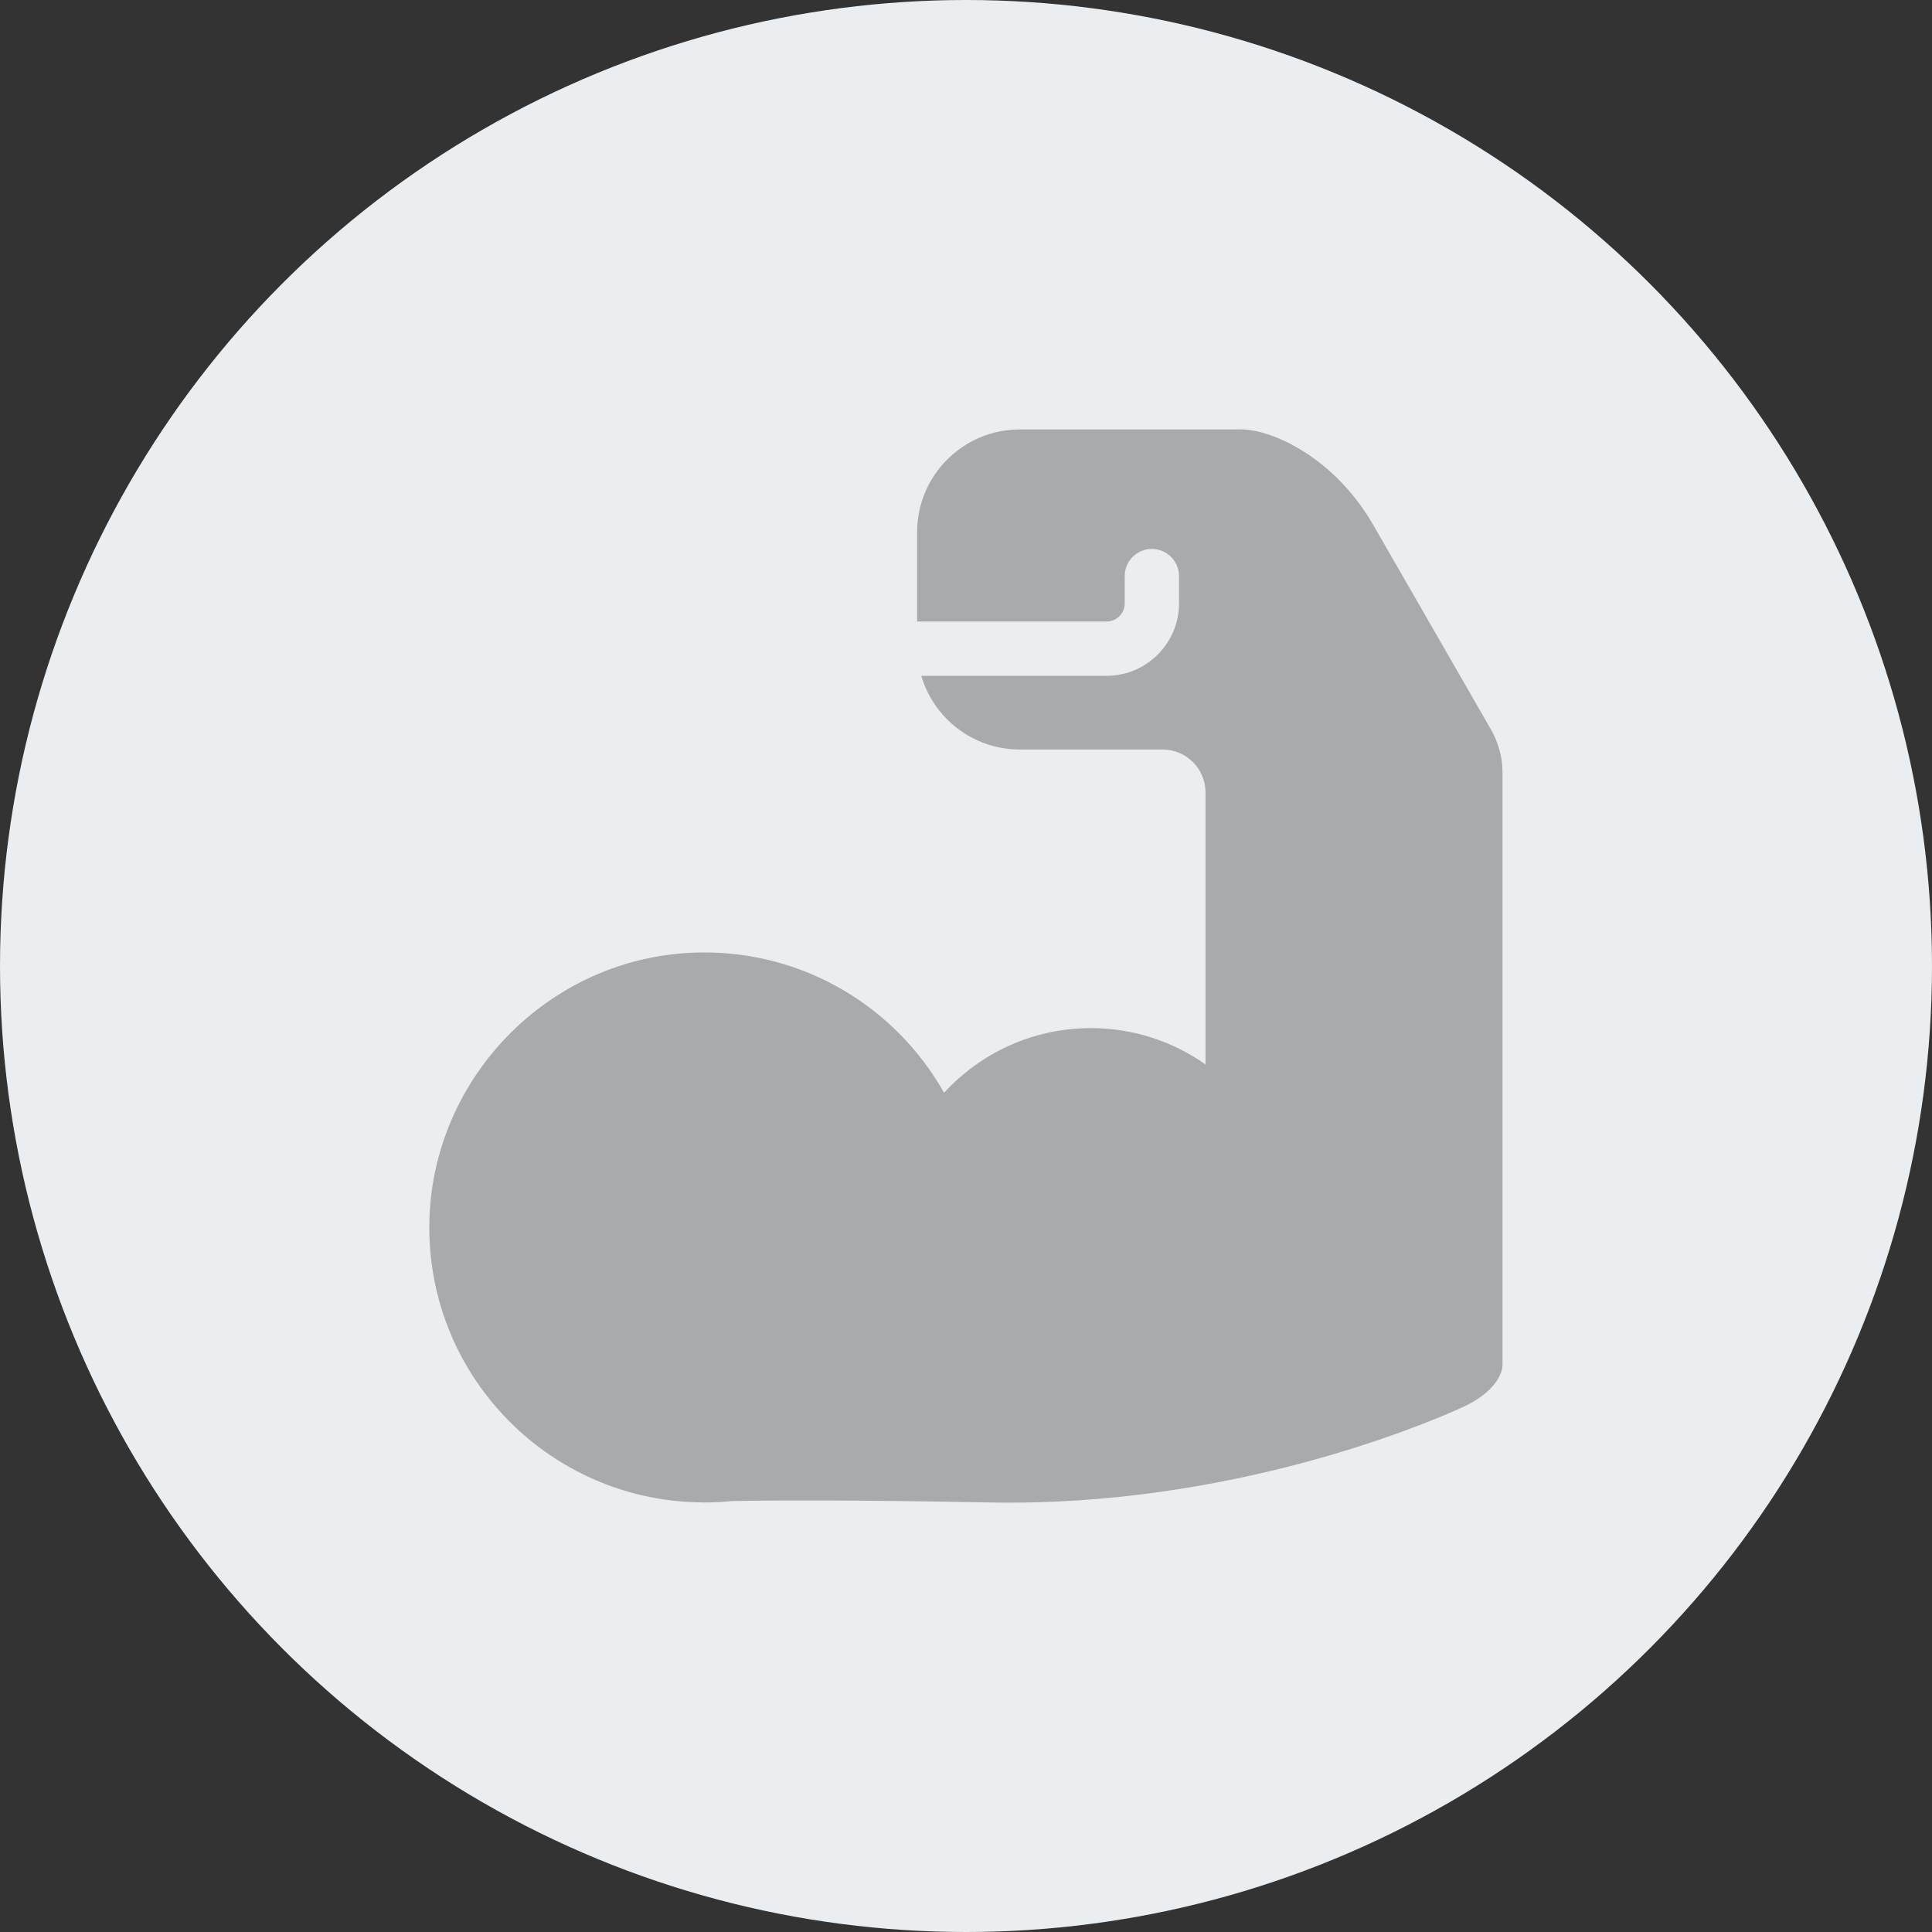 <svg width="40" height="40" viewBox="0 0 40 40" fill="none" xmlns="http://www.w3.org/2000/svg">
<rect x="0" y="0" width="40" height="40" fill="#333333" stroke="none"/>
<circle cx="20" cy="20" r="20" fill="#EBEEF1"/>
<g clip-path="url(#clip0_1215_6390)">
<path d="M30.268 29.141C29.409 29.531 25.409 31.2 20.511 31.107C17.56 31.052 15.956 31.062 15.146 31.078C14.96 31.098 14.773 31.107 14.582 31.107C14.534 31.107 14.487 31.104 14.44 31.103C14.428 31.104 14.421 31.104 14.421 31.104H14.423C11.396 31.02 8.959 28.576 8.89 25.547C8.817 22.41 11.343 19.775 14.48 19.72C16.654 19.682 18.555 20.864 19.546 22.625C20.3 21.802 21.383 21.286 22.587 21.286C23.47 21.286 24.288 21.565 24.959 22.038V16.408C24.959 15.917 24.561 15.518 24.07 15.518H21.115C20.149 15.518 19.333 14.874 19.074 13.992H22.91C23.736 13.992 24.41 13.32 24.41 12.492V11.927C24.41 11.617 24.158 11.365 23.848 11.365C23.537 11.365 23.286 11.617 23.286 11.927V12.492C23.286 12.699 23.117 12.868 22.91 12.868H18.988V11.018C18.988 9.843 19.94 8.891 21.115 8.891H25.615C25.615 8.891 26.184 8.826 27.025 9.37C27.614 9.749 28.093 10.277 28.441 10.884L30.867 15.1C31.024 15.374 31.108 15.684 31.108 16.001V28.263C31.108 28.263 31.127 28.751 30.268 29.141Z" fill="#A8ABAC"/>
</g>
<defs>
<clipPath id="clip0_1215_6390">
<rect width="22.219" height="22.222" fill="white" transform="translate(8.889 8.889)"/>
</clipPath>
</defs>
</svg>
